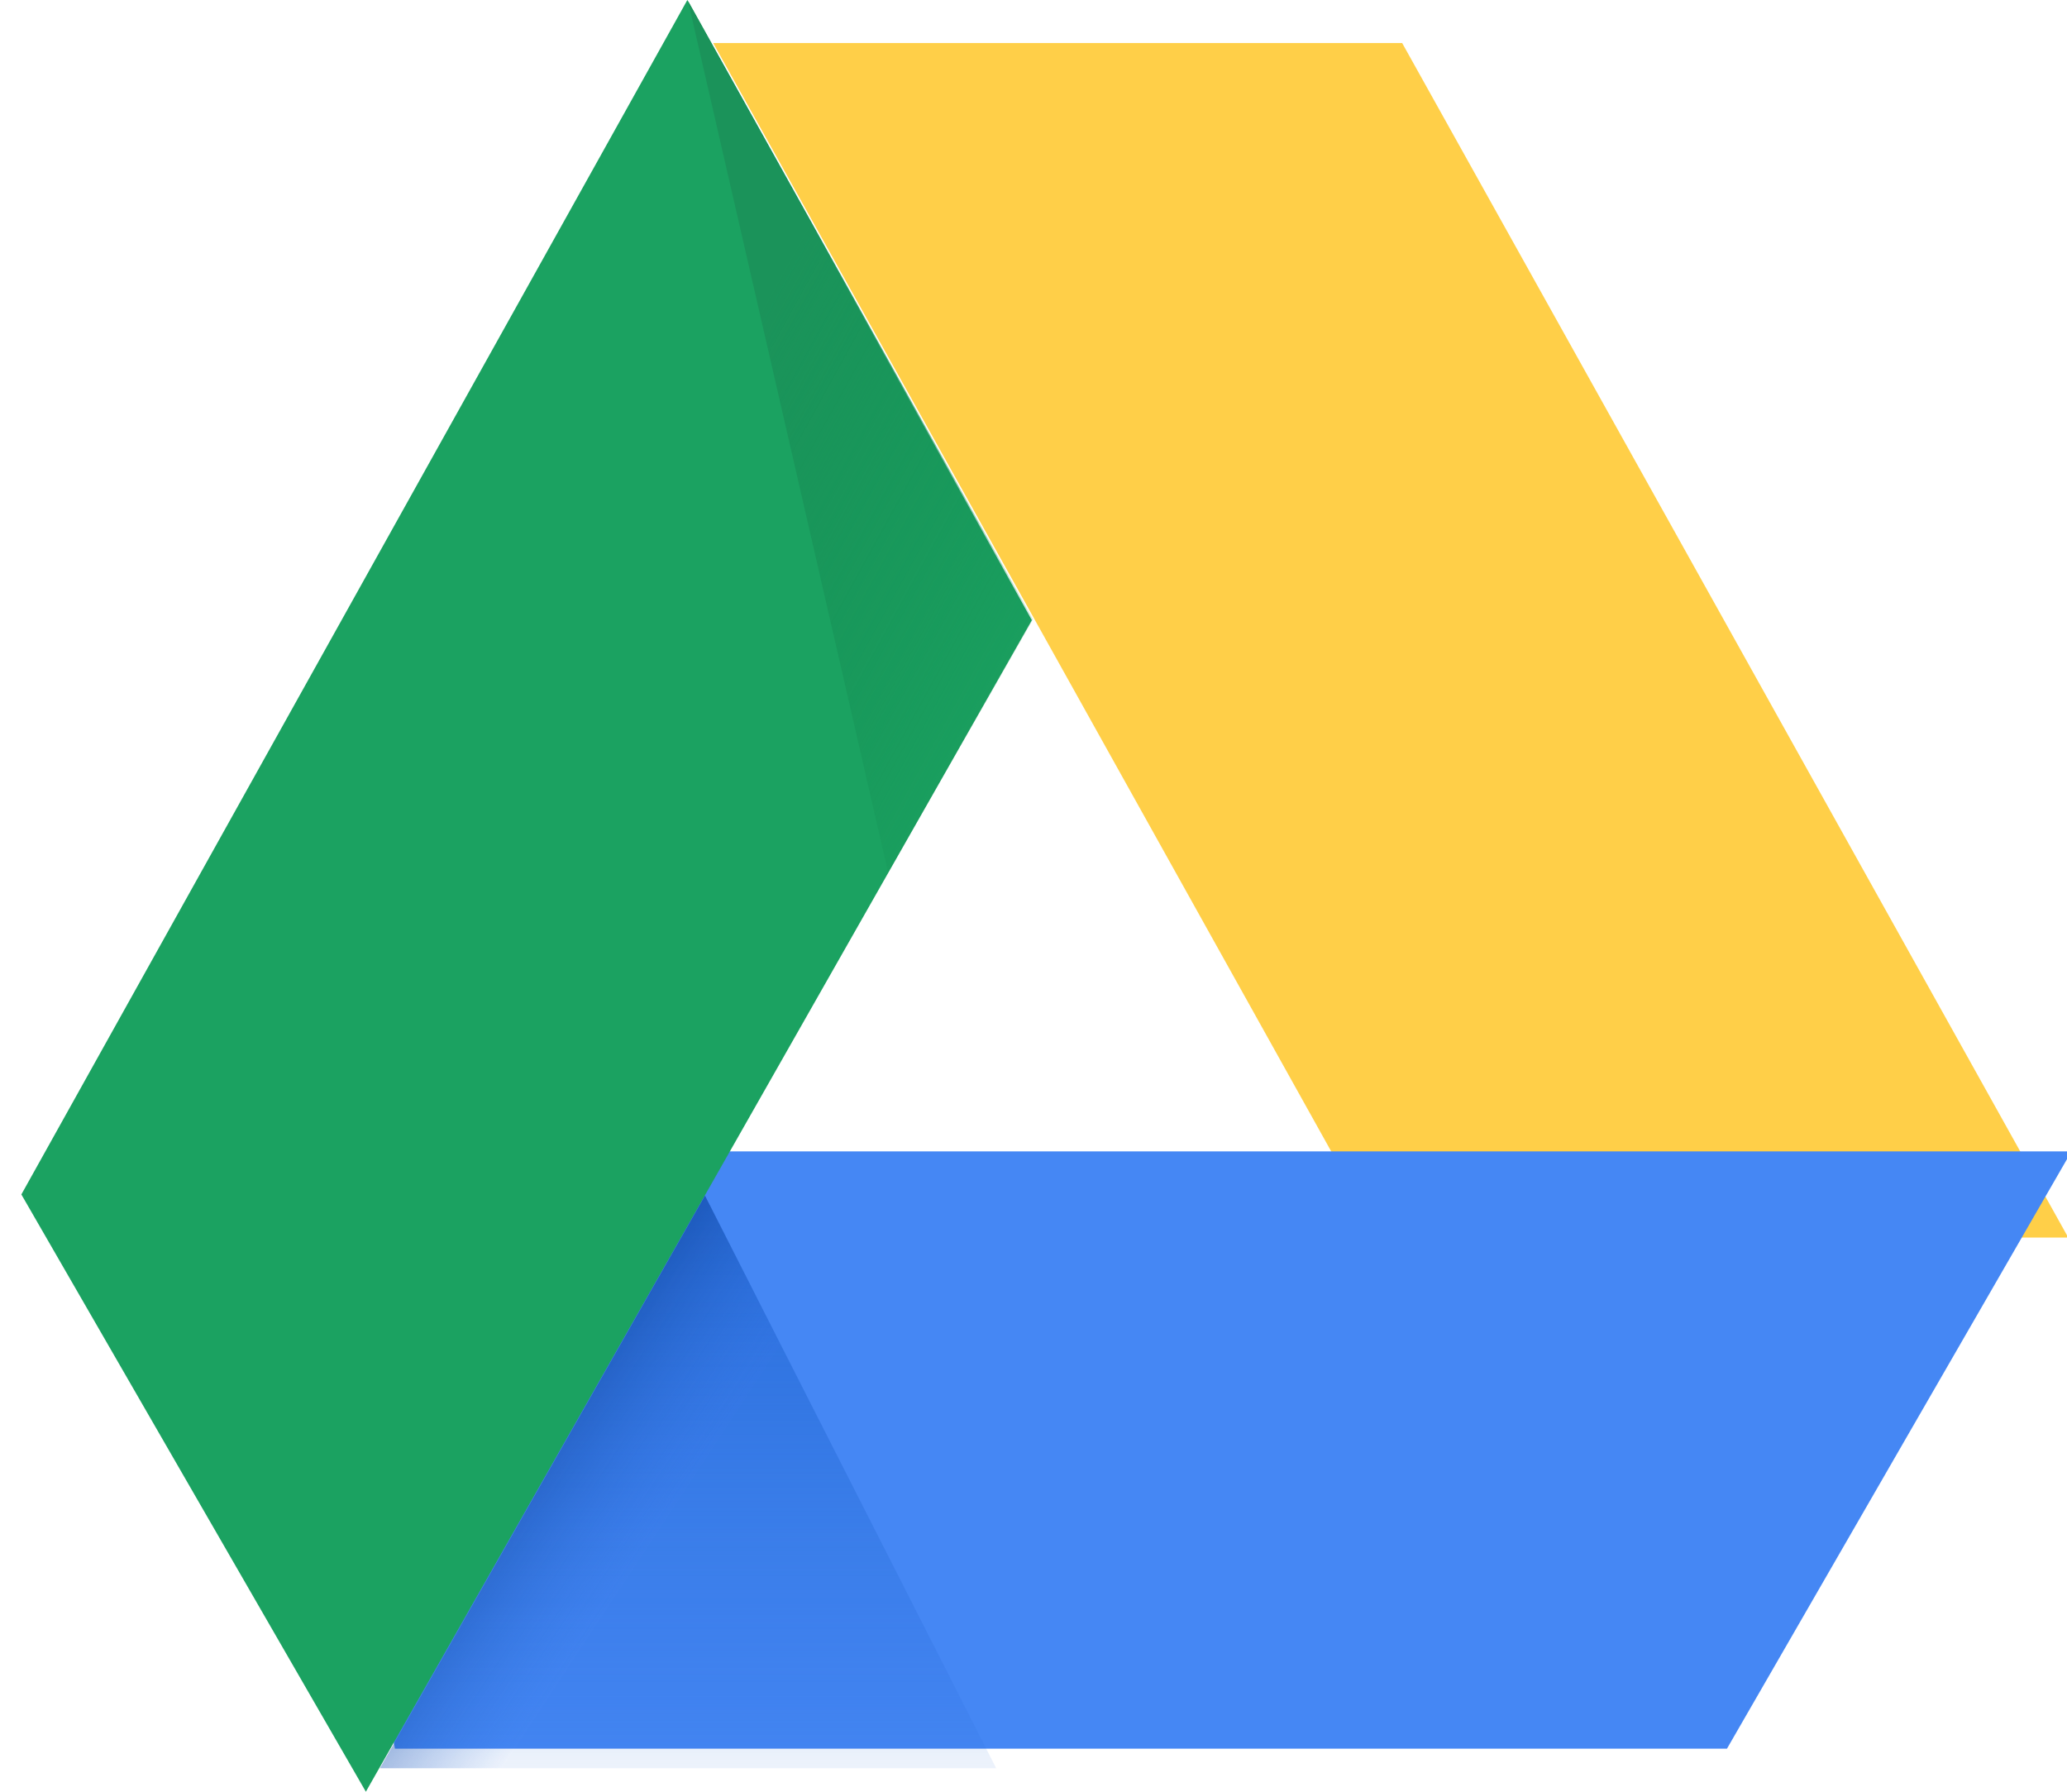 <svg width="30" height="26" viewBox="0 0 30 26" fill="none" xmlns="http://www.w3.org/2000/svg">
<g filter="url('#filter0_i_18_222')">
<path fill-rule="evenodd" clip-rule="evenodd" d="M9.976 0H19.976L29.643 17.333H19.643L9.976 0Z" fill="#FFCF48"></path>
</g>
<g filter="url('#filter1_i_18_222')">
<path fill-rule="evenodd" clip-rule="evenodd" d="M5.357 25.333C6.806 22.642 10.024 17.333 10.024 17.333H29.69L24.69 26H5.357C5.357 26 5.251 25.53 5.357 25.333Z" fill="#4587F4"></path>
</g>
<path fill-rule="evenodd" clip-rule="evenodd" d="M9.976 0L14.976 9L5.31 26L0.31 17.333L9.976 0Z" fill="#1BA261"></path>
<path fill-rule="evenodd" clip-rule="evenodd" d="M10.232 17.351L14.458 25.659H5.514L10.232 17.351Z" fill="url('#paint0_linear_18_222')"></path>
<path fill-rule="evenodd" clip-rule="evenodd" d="M10.232 17.351L14.458 25.659H5.514L10.232 17.351Z" fill="url('#paint1_linear_18_222')"></path>
<path fill-rule="evenodd" clip-rule="evenodd" d="M9.985 0.011L12.89 12.663L14.992 8.988L9.985 0.011Z" fill="url('#paint2_linear_18_222')"></path>
<defs>
<filter id="filter0_i_18_222" x="9.976" y="0" width="20.042" height="17.958" filterUnits="userSpaceOnUse" color-interpolation-filters="sRGB">
<feFlood flood-opacity="0" result="BackgroundImageFix"></feFlood>
<feBlend mode="normal" in="SourceGraphic" in2="BackgroundImageFix" result="shape"></feBlend>
<feColorMatrix in="SourceAlpha" type="matrix" values="0 0 0 0 0 0 0 0 0 0 0 0 0 0 0 0 0 0 127 0" result="hardAlpha"></feColorMatrix>
<feOffset dx="0.375" dy="0.625"></feOffset>
<feGaussianBlur stdDeviation="1.25"></feGaussianBlur>
<feComposite in2="hardAlpha" operator="arithmetic" k2="-1" k3="1"></feComposite>
<feColorMatrix type="matrix" values="0 0 0 0 1 0 0 0 0 0.889 0 0 0 0 0.557 0 0 0 1 0"></feColorMatrix>
<feBlend mode="normal" in2="shape" result="effect1_innerShadow_18_222"></feBlend>
</filter>
<filter id="filter1_i_18_222" x="5.31" y="16.708" width="24.756" height="9.292" filterUnits="userSpaceOnUse" color-interpolation-filters="sRGB">
<feFlood flood-opacity="0" result="BackgroundImageFix"></feFlood>
<feBlend mode="normal" in="SourceGraphic" in2="BackgroundImageFix" result="shape"></feBlend>
<feColorMatrix in="SourceAlpha" type="matrix" values="0 0 0 0 0 0 0 0 0 0 0 0 0 0 0 0 0 0 127 0" result="hardAlpha"></feColorMatrix>
<feOffset dx="0.375" dy="-0.625"></feOffset>
<feGaussianBlur stdDeviation="1.25"></feGaussianBlur>
<feComposite in2="hardAlpha" operator="arithmetic" k2="-1" k3="1"></feComposite>
<feColorMatrix type="matrix" values="0 0 0 0 0.58 0 0 0 0 0.714 0 0 0 0 0.91 0 0 0 1 0"></feColorMatrix>
<feBlend mode="normal" in2="shape" result="effect1_innerShadow_18_222"></feBlend>
</filter>
<linearGradient id="paint0_linear_18_222" x1="2.44" y1="13.504" x2="2.44" y2="26.458" gradientUnits="userSpaceOnUse">
<stop stop-color="#155ACA"></stop>
<stop offset="1" stop-color="#2F71DD" stop-opacity="0.01"></stop>
</linearGradient>
<linearGradient id="paint1_linear_18_222" x1="5.189" y1="22.471" x2="8.121" y2="24.399" gradientUnits="userSpaceOnUse">
<stop stop-color="#002D77" stop-opacity="0.802"></stop>
<stop offset="1" stop-color="#2F71DD" stop-opacity="0.01"></stop>
</linearGradient>
<linearGradient id="paint2_linear_18_222" x1="9.847" y1="6.696" x2="15.812" y2="9.982" gradientUnits="userSpaceOnUse">
<stop stop-color="#1B935A"></stop>
<stop offset="1" stop-color="#118B50" stop-opacity="0.01"></stop>
</linearGradient>
</defs>
</svg>
